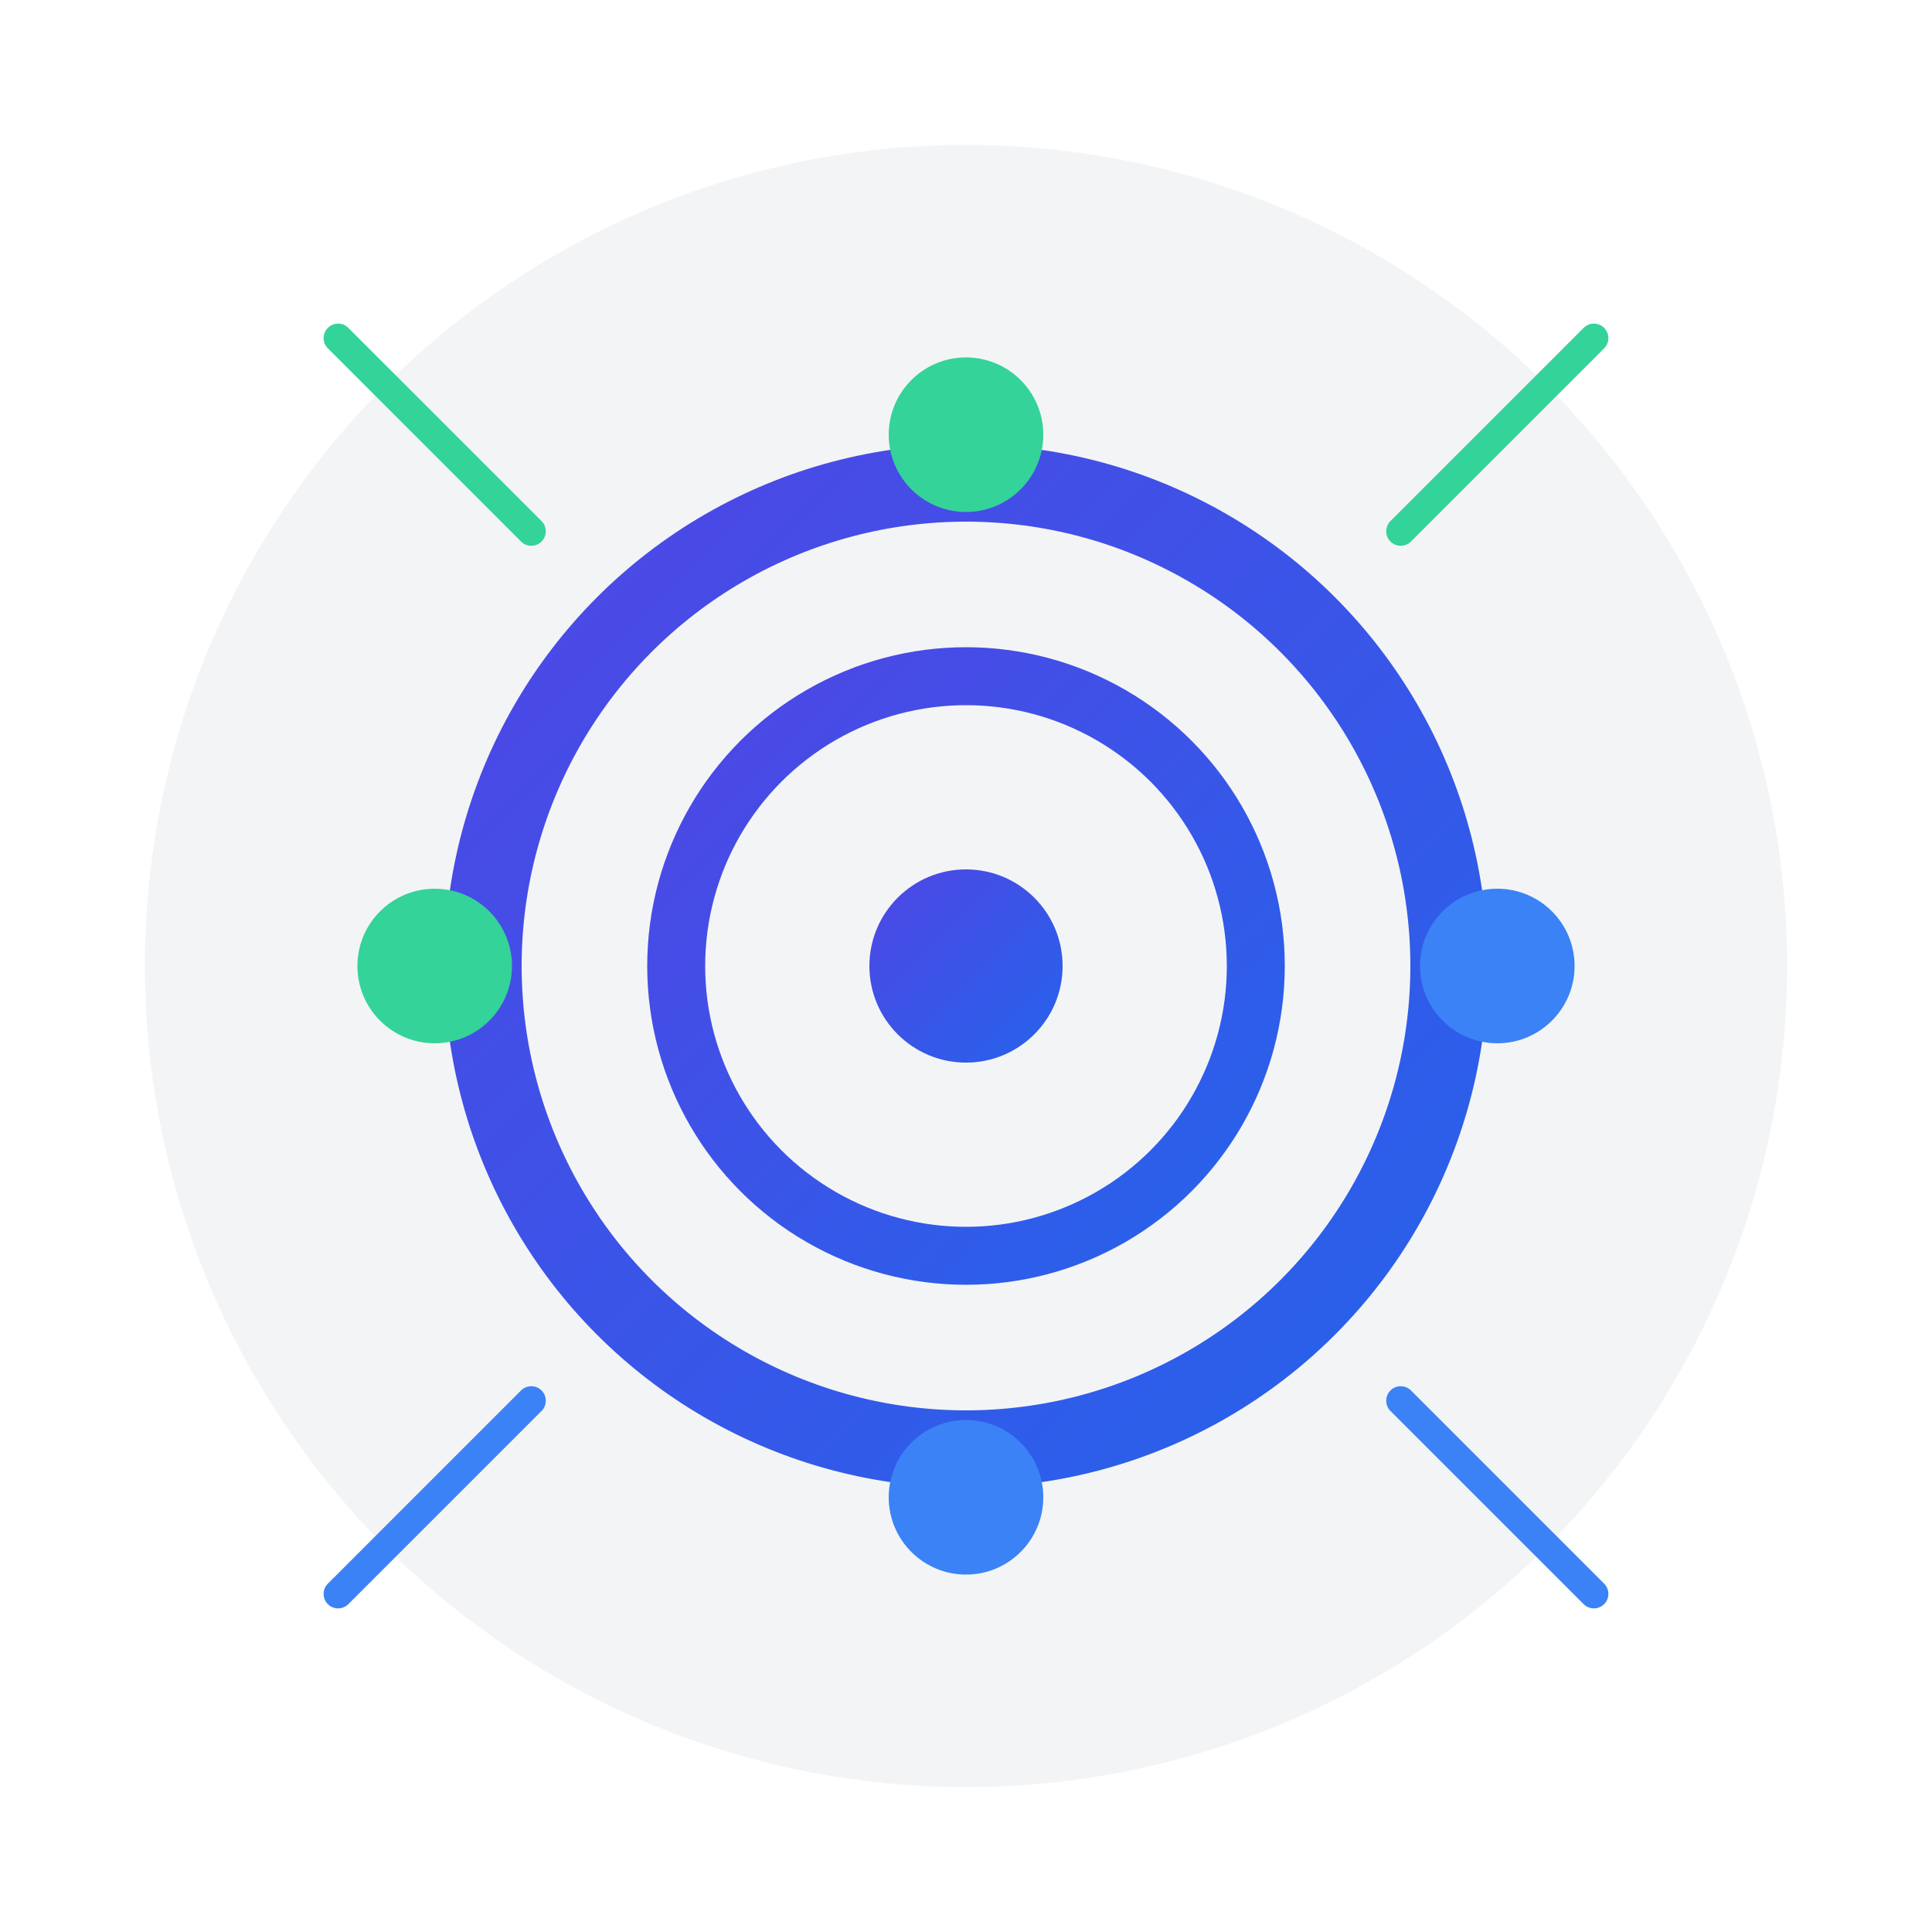 <svg xmlns="http://www.w3.org/2000/svg" viewBox="0 0 200 200">
  <defs>
    <linearGradient id="focusGradient" x1="0%" y1="0%" x2="100%" y2="100%">
      <stop offset="0%" stop-color="#4F46E5"/>
      <stop offset="100%" stop-color="#2563EB"/>
    </linearGradient>
    <filter id="glow">
      <feGaussianBlur stdDeviation="4" result="coloredBlur"/>
      <feMerge>
        <feMergeNode in="coloredBlur"/>
        <feMergeNode in="SourceGraphic"/>
      </feMerge>
    </filter>
  </defs>

  <g transform="translate(100, 100)">
    <circle cx="0" cy="0" r="85" fill="#F3F4F6"/>

    <g filter="url(#glow)">
      <circle cx="0" cy="0" r="50" fill="none" stroke="url(#focusGradient)" stroke-width="8"/>
      <circle cx="0" cy="0" r="30" fill="none" stroke="url(#focusGradient)" stroke-width="6"/>
      <circle cx="0" cy="0" r="10" fill="url(#focusGradient)"/>
    </g>

    <g>
      <circle cx="55" cy="0" r="8" fill="#3B82F6"/>
      <circle cx="-55" cy="0" r="8" fill="#34D399"/>
      <circle cx="0" cy="55" r="8" fill="#3B82F6"/>
      <circle cx="0" cy="-55" r="8" fill="#34D399"/>

      <line x1="45" y1="45" x2="65" y2="65" stroke="#3B82F6" stroke-width="3" stroke-linecap="round"/>
      <line x1="-45" y1="-45" x2="-65" y2="-65" stroke="#34D399" stroke-width="3" stroke-linecap="round"/>
      <line x1="-45" y1="45" x2="-65" y2="65" stroke="#3B82F6" stroke-width="3" stroke-linecap="round"/>
      <line x1="45" y1="-45" x2="65" y2="-65" stroke="#34D399" stroke-width="3" stroke-linecap="round"/>
    </g>
  </g>
</svg>
